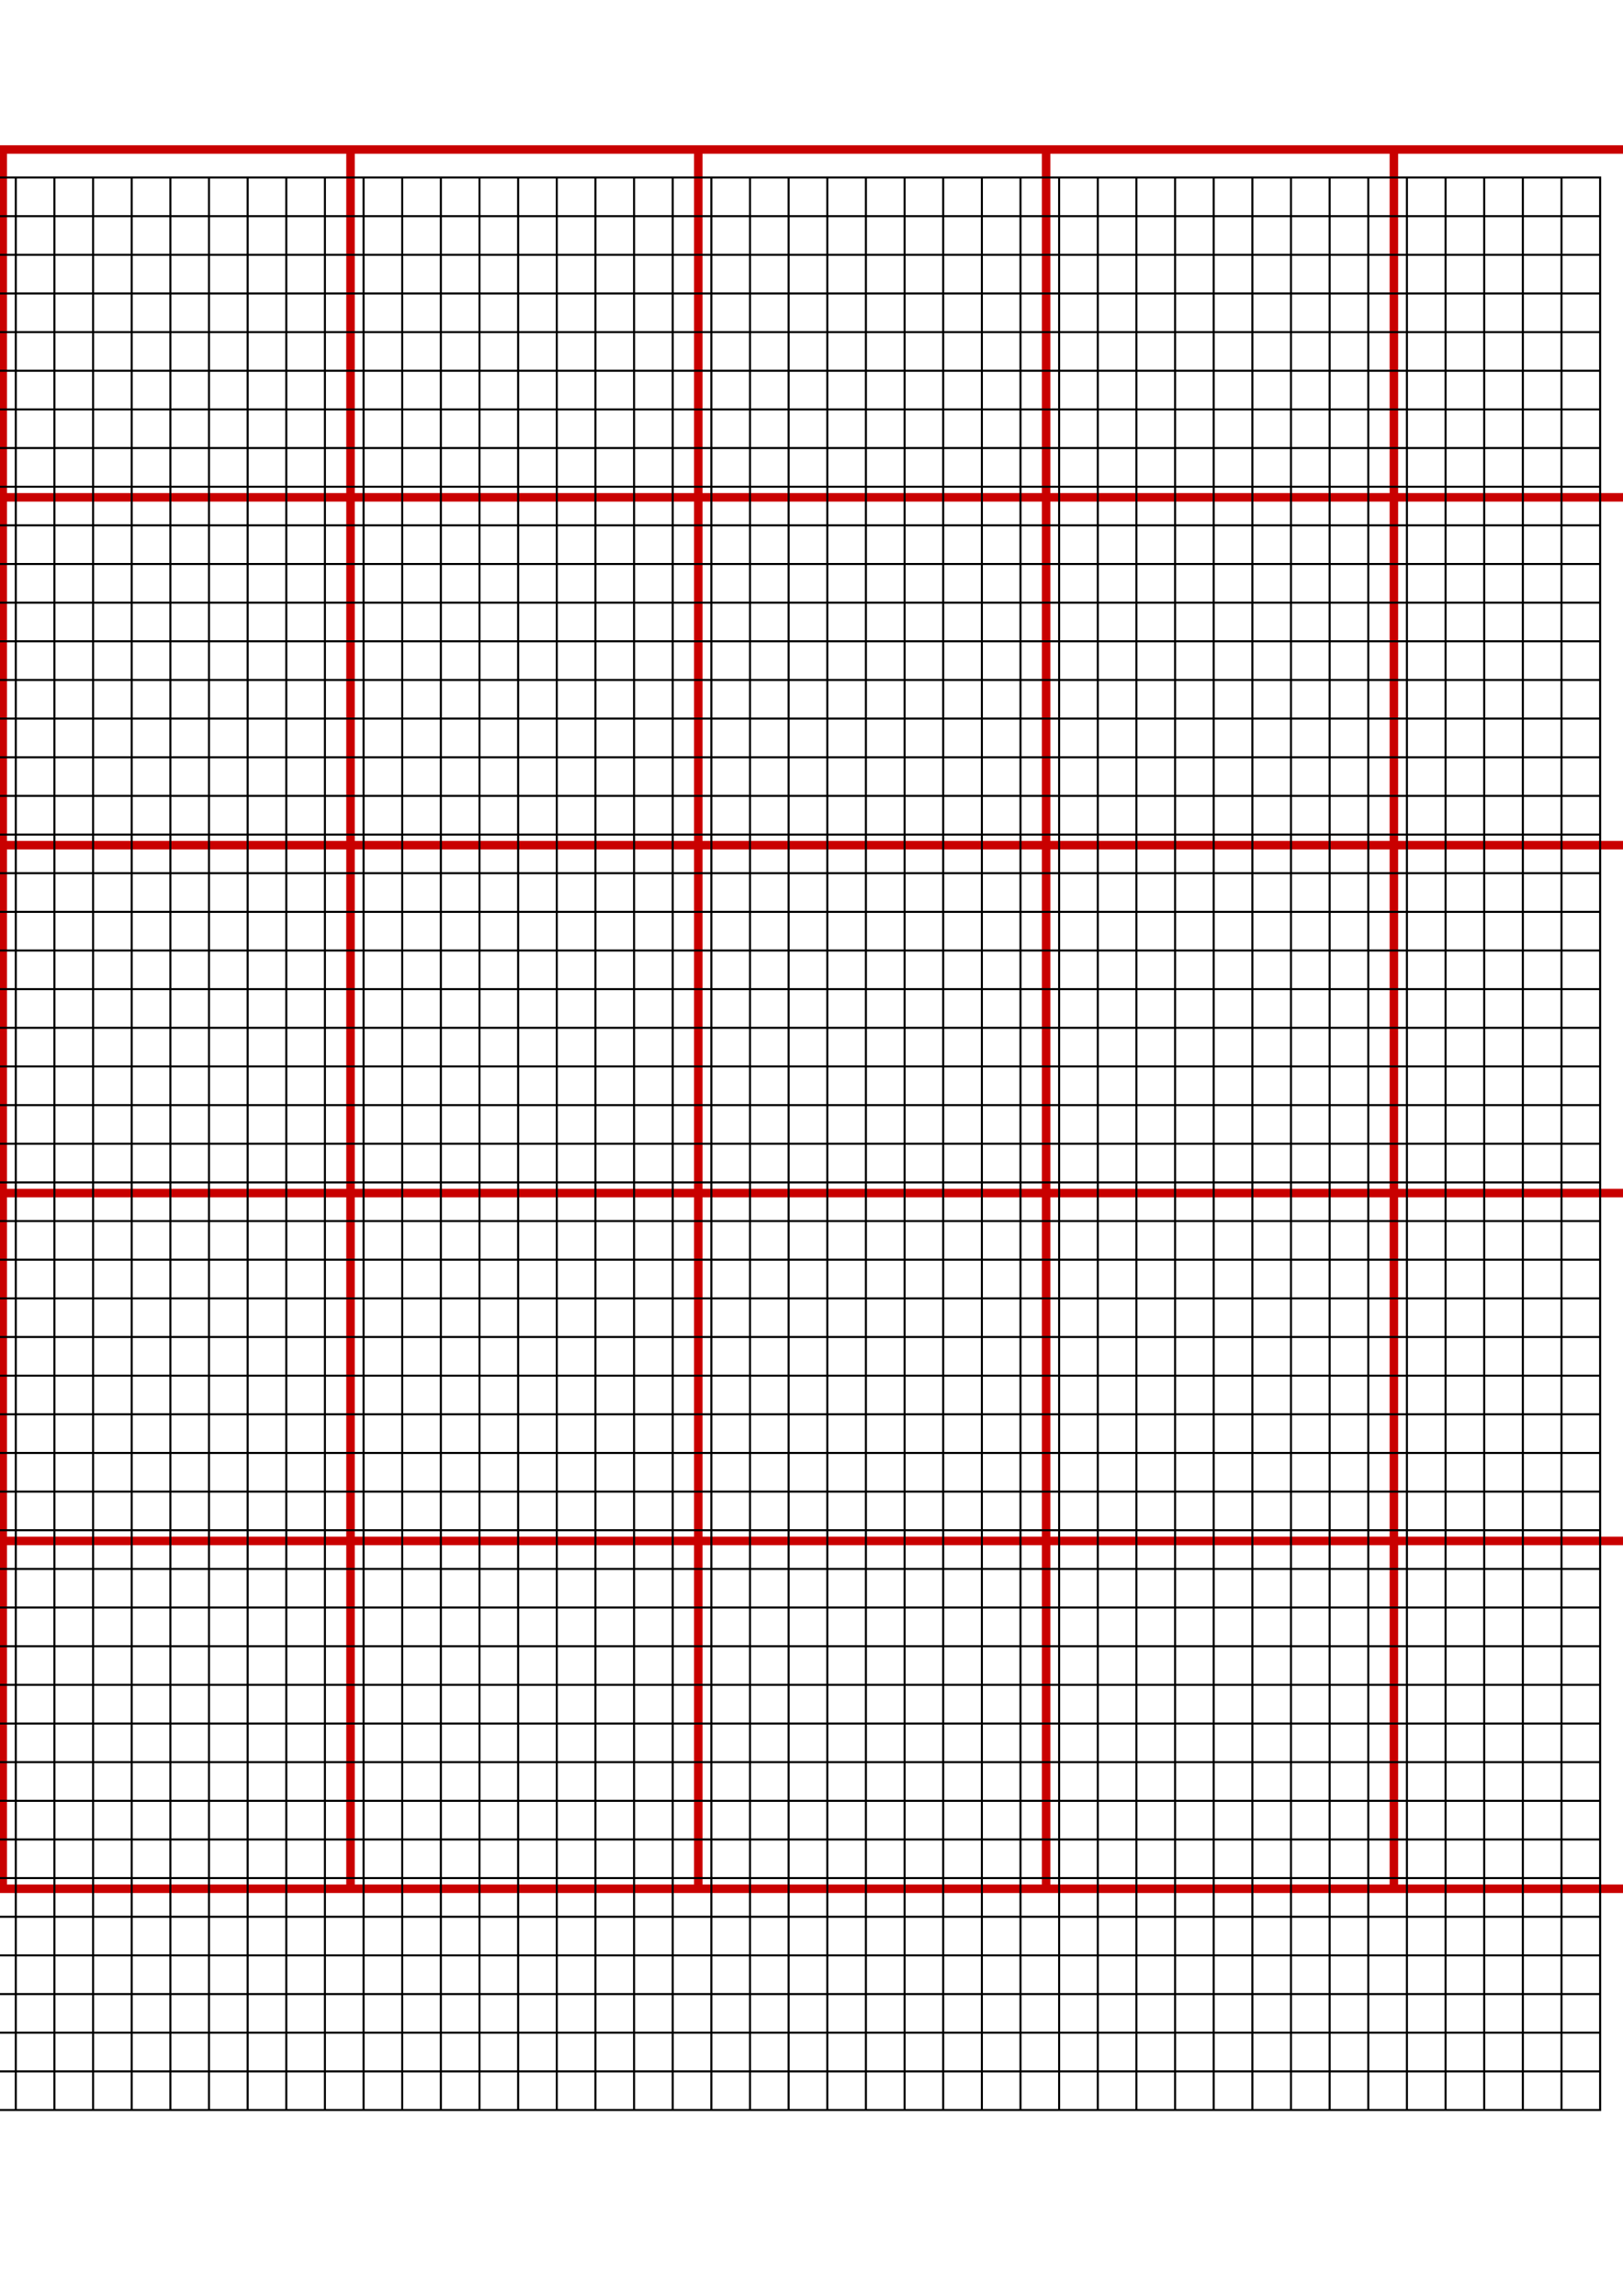 <?xml version="1.0" encoding="UTF-8" standalone="no"?>
<!-- Created with Inkscape (http://www.inkscape.org/) -->

<svg
   width="210mm"
   height="297mm"
   viewBox="0 0 210 297"
   version="1.1"
   id="svg5"
   inkscape:version="1.2 (dc2aedaf03, 2022-05-15)"
   sodipodi:docname="reprojection.svg"
   xmlns:inkscape="http://www.inkscape.org/namespaces/inkscape"
   xmlns:sodipodi="http://sodipodi.sourceforge.net/DTD/sodipodi-0.dtd"
   xmlns="http://www.w3.org/2000/svg"
   xmlns:svg="http://www.w3.org/2000/svg">
  <sodipodi:namedview
     id="namedview7"
     pagecolor="#ffffff"
     bordercolor="#000000"
     borderopacity="0.25"
     inkscape:showpageshadow="2"
     inkscape:pageopacity="0.0"
     inkscape:pagecheckerboard="0"
     inkscape:deskcolor="#d1d1d1"
     inkscape:document-units="mm"
     showgrid="false"
     inkscape:zoom="0.73851712"
     inkscape:cx="310.08083"
     inkscape:cy="559.22875"
     inkscape:window-width="1920"
     inkscape:window-height="1009"
     inkscape:window-x="-8"
     inkscape:window-y="115"
     inkscape:window-maximized="1"
     inkscape:current-layer="layer1" />
  <defs
     id="defs2" />
  <g
     inkscape:label="Layer 1"
     inkscape:groupmode="layer"
     id="layer1">
    <g
       inkscape:label="GridCartesian:X5:Y5"
       transform="translate(0.353,19.341)"
       id="g7212"
       style="stroke:#c90000;stroke-opacity:1;stroke-width:1.1;stroke-dasharray:none">
      <g
         inkscape:label="MajorXGridlines"
         id="g7198"
         style="stroke:#c90000;stroke-opacity:1;stroke-width:1.1;stroke-dasharray:none">
        <path
           style="fill:none;stroke:#c90000;stroke-width:1.1;stroke-opacity:1;stroke-dasharray:none"
           d="M 45,0 V 225"
           inkscape:label="MajorXDiv1"
           id="path7190" />
        <path
           style="fill:none;stroke:#c90000;stroke-width:1.1;stroke-opacity:1;stroke-dasharray:none"
           d="M 90,0 V 225"
           inkscape:label="MajorXDiv2"
           id="path7192" />
        <path
           style="fill:none;stroke:#c90000;stroke-width:1.1;stroke-opacity:1;stroke-dasharray:none"
           d="M 135,0 V 225"
           inkscape:label="MajorXDiv3"
           id="path7194" />
        <path
           style="fill:none;stroke:#c90000;stroke-width:1.1;stroke-opacity:1;stroke-dasharray:none"
           d="M 180,0 V 225"
           inkscape:label="MajorXDiv4"
           id="path7196" />
      </g>
      <g
         inkscape:label="MajorYGridlines"
         id="g7208"
         style="stroke:#c90000;stroke-opacity:1;stroke-width:1.1;stroke-dasharray:none">
        <path
           style="fill:none;stroke:#c90000;stroke-width:1.1;stroke-opacity:1;stroke-dasharray:none"
           d="M 0,45 H 225"
           inkscape:label="MajorYDiv1"
           id="path7200" />
        <path
           style="fill:none;stroke:#c90000;stroke-width:1.1;stroke-opacity:1;stroke-dasharray:none"
           d="M 0,90 H 225"
           inkscape:label="MajorYDiv2"
           id="path7202" />
        <path
           style="fill:none;stroke:#c90000;stroke-width:1.1;stroke-opacity:1;stroke-dasharray:none"
           d="M 0,135 H 225"
           inkscape:label="MajorYDiv3"
           id="path7204" />
        <path
           style="fill:none;stroke:#c90000;stroke-width:1.1;stroke-opacity:1;stroke-dasharray:none"
           d="M 0,180 H 225"
           inkscape:label="MajorYDiv4"
           id="path7206" />
      </g>
      <rect
         x="0"
         y="0"
         width="225"
         height="225"
         style="fill:none;stroke:#c90000;stroke-width:1.1;stroke-opacity:1;stroke-dasharray:none"
         inkscape:label="Border"
         id="rect7210" />
    </g>
    <g
       inkscape:label="GridCartesian:X50:Y50"
       transform="translate(-42.958, 22.963)"
       id="g9796">
      <g
         inkscape:label="MajorXGridlines"
         id="g9692">
        <path
           style="fill:none;stroke:#000000;stroke-width:0.265"
           d="M 5 0 L 5 250"
           inkscape:label="MajorXDiv1"
           id="path9594" />
        <path
           style="fill:none;stroke:#000000;stroke-width:0.265"
           d="M 10 0 L 10 250"
           inkscape:label="MajorXDiv2"
           id="path9596" />
        <path
           style="fill:none;stroke:#000000;stroke-width:0.265"
           d="M 15 0 L 15 250"
           inkscape:label="MajorXDiv3"
           id="path9598" />
        <path
           style="fill:none;stroke:#000000;stroke-width:0.265"
           d="M 20 0 L 20 250"
           inkscape:label="MajorXDiv4"
           id="path9600" />
        <path
           style="fill:none;stroke:#000000;stroke-width:0.265"
           d="M 25 0 L 25 250"
           inkscape:label="MajorXDiv5"
           id="path9602" />
        <path
           style="fill:none;stroke:#000000;stroke-width:0.265"
           d="M 30 0 L 30 250"
           inkscape:label="MajorXDiv6"
           id="path9604" />
        <path
           style="fill:none;stroke:#000000;stroke-width:0.265"
           d="M 35 0 L 35 250"
           inkscape:label="MajorXDiv7"
           id="path9606" />
        <path
           style="fill:none;stroke:#000000;stroke-width:0.265"
           d="M 40 0 L 40 250"
           inkscape:label="MajorXDiv8"
           id="path9608" />
        <path
           style="fill:none;stroke:#000000;stroke-width:0.265"
           d="M 45 0 L 45 250"
           inkscape:label="MajorXDiv9"
           id="path9610" />
        <path
           style="fill:none;stroke:#000000;stroke-width:0.265"
           d="M 50 0 L 50 250"
           inkscape:label="MajorXDiv10"
           id="path9612" />
        <path
           style="fill:none;stroke:#000000;stroke-width:0.265"
           d="M 55 0 L 55 250"
           inkscape:label="MajorXDiv11"
           id="path9614" />
        <path
           style="fill:none;stroke:#000000;stroke-width:0.265"
           d="M 60 0 L 60 250"
           inkscape:label="MajorXDiv12"
           id="path9616" />
        <path
           style="fill:none;stroke:#000000;stroke-width:0.265"
           d="M 65 0 L 65 250"
           inkscape:label="MajorXDiv13"
           id="path9618" />
        <path
           style="fill:none;stroke:#000000;stroke-width:0.265"
           d="M 70 0 L 70 250"
           inkscape:label="MajorXDiv14"
           id="path9620" />
        <path
           style="fill:none;stroke:#000000;stroke-width:0.265"
           d="M 75 0 L 75 250"
           inkscape:label="MajorXDiv15"
           id="path9622" />
        <path
           style="fill:none;stroke:#000000;stroke-width:0.265"
           d="M 80 0 L 80 250"
           inkscape:label="MajorXDiv16"
           id="path9624" />
        <path
           style="fill:none;stroke:#000000;stroke-width:0.265"
           d="M 85 0 L 85 250"
           inkscape:label="MajorXDiv17"
           id="path9626" />
        <path
           style="fill:none;stroke:#000000;stroke-width:0.265"
           d="M 90 0 L 90 250"
           inkscape:label="MajorXDiv18"
           id="path9628" />
        <path
           style="fill:none;stroke:#000000;stroke-width:0.265"
           d="M 95 0 L 95 250"
           inkscape:label="MajorXDiv19"
           id="path9630" />
        <path
           style="fill:none;stroke:#000000;stroke-width:0.265"
           d="M 100 0 L 100 250"
           inkscape:label="MajorXDiv20"
           id="path9632" />
        <path
           style="fill:none;stroke:#000000;stroke-width:0.265"
           d="M 105 0 L 105 250"
           inkscape:label="MajorXDiv21"
           id="path9634" />
        <path
           style="fill:none;stroke:#000000;stroke-width:0.265"
           d="M 110 0 L 110 250"
           inkscape:label="MajorXDiv22"
           id="path9636" />
        <path
           style="fill:none;stroke:#000000;stroke-width:0.265"
           d="M 115 0 L 115 250"
           inkscape:label="MajorXDiv23"
           id="path9638" />
        <path
           style="fill:none;stroke:#000000;stroke-width:0.265"
           d="M 120 0 L 120 250"
           inkscape:label="MajorXDiv24"
           id="path9640" />
        <path
           style="fill:none;stroke:#000000;stroke-width:0.265"
           d="M 125 0 L 125 250"
           inkscape:label="MajorXDiv25"
           id="path9642" />
        <path
           style="fill:none;stroke:#000000;stroke-width:0.265"
           d="M 130 0 L 130 250"
           inkscape:label="MajorXDiv26"
           id="path9644" />
        <path
           style="fill:none;stroke:#000000;stroke-width:0.265"
           d="M 135 0 L 135 250"
           inkscape:label="MajorXDiv27"
           id="path9646" />
        <path
           style="fill:none;stroke:#000000;stroke-width:0.265"
           d="M 140 0 L 140 250"
           inkscape:label="MajorXDiv28"
           id="path9648" />
        <path
           style="fill:none;stroke:#000000;stroke-width:0.265"
           d="M 145 0 L 145 250"
           inkscape:label="MajorXDiv29"
           id="path9650" />
        <path
           style="fill:none;stroke:#000000;stroke-width:0.265"
           d="M 150 0 L 150 250"
           inkscape:label="MajorXDiv30"
           id="path9652" />
        <path
           style="fill:none;stroke:#000000;stroke-width:0.265"
           d="M 155 0 L 155 250"
           inkscape:label="MajorXDiv31"
           id="path9654" />
        <path
           style="fill:none;stroke:#000000;stroke-width:0.265"
           d="M 160 0 L 160 250"
           inkscape:label="MajorXDiv32"
           id="path9656" />
        <path
           style="fill:none;stroke:#000000;stroke-width:0.265"
           d="M 165 0 L 165 250"
           inkscape:label="MajorXDiv33"
           id="path9658" />
        <path
           style="fill:none;stroke:#000000;stroke-width:0.265"
           d="M 170 0 L 170 250"
           inkscape:label="MajorXDiv34"
           id="path9660" />
        <path
           style="fill:none;stroke:#000000;stroke-width:0.265"
           d="M 175 0 L 175 250"
           inkscape:label="MajorXDiv35"
           id="path9662" />
        <path
           style="fill:none;stroke:#000000;stroke-width:0.265"
           d="M 180 0 L 180 250"
           inkscape:label="MajorXDiv36"
           id="path9664" />
        <path
           style="fill:none;stroke:#000000;stroke-width:0.265"
           d="M 185 0 L 185 250"
           inkscape:label="MajorXDiv37"
           id="path9666" />
        <path
           style="fill:none;stroke:#000000;stroke-width:0.265"
           d="M 190 0 L 190 250"
           inkscape:label="MajorXDiv38"
           id="path9668" />
        <path
           style="fill:none;stroke:#000000;stroke-width:0.265"
           d="M 195 0 L 195 250"
           inkscape:label="MajorXDiv39"
           id="path9670" />
        <path
           style="fill:none;stroke:#000000;stroke-width:0.265"
           d="M 200 0 L 200 250"
           inkscape:label="MajorXDiv40"
           id="path9672" />
        <path
           style="fill:none;stroke:#000000;stroke-width:0.265"
           d="M 205 0 L 205 250"
           inkscape:label="MajorXDiv41"
           id="path9674" />
        <path
           style="fill:none;stroke:#000000;stroke-width:0.265"
           d="M 210 0 L 210 250"
           inkscape:label="MajorXDiv42"
           id="path9676" />
        <path
           style="fill:none;stroke:#000000;stroke-width:0.265"
           d="M 215 0 L 215 250"
           inkscape:label="MajorXDiv43"
           id="path9678" />
        <path
           style="fill:none;stroke:#000000;stroke-width:0.265"
           d="M 220 0 L 220 250"
           inkscape:label="MajorXDiv44"
           id="path9680" />
        <path
           style="fill:none;stroke:#000000;stroke-width:0.265"
           d="M 225 0 L 225 250"
           inkscape:label="MajorXDiv45"
           id="path9682" />
        <path
           style="fill:none;stroke:#000000;stroke-width:0.265"
           d="M 230 0 L 230 250"
           inkscape:label="MajorXDiv46"
           id="path9684" />
        <path
           style="fill:none;stroke:#000000;stroke-width:0.265"
           d="M 235 0 L 235 250"
           inkscape:label="MajorXDiv47"
           id="path9686" />
        <path
           style="fill:none;stroke:#000000;stroke-width:0.265"
           d="M 240 0 L 240 250"
           inkscape:label="MajorXDiv48"
           id="path9688" />
        <path
           style="fill:none;stroke:#000000;stroke-width:0.265"
           d="M 245 0 L 245 250"
           inkscape:label="MajorXDiv49"
           id="path9690" />
      </g>
      <g
         inkscape:label="MajorYGridlines"
         id="g9792">
        <path
           style="fill:none;stroke:#000000;stroke-width:0.265"
           d="M 0 5 L 250 5"
           inkscape:label="MajorYDiv1"
           id="path9694" />
        <path
           style="fill:none;stroke:#000000;stroke-width:0.265"
           d="M 0 10 L 250 10"
           inkscape:label="MajorYDiv2"
           id="path9696" />
        <path
           style="fill:none;stroke:#000000;stroke-width:0.265"
           d="M 0 15 L 250 15"
           inkscape:label="MajorYDiv3"
           id="path9698" />
        <path
           style="fill:none;stroke:#000000;stroke-width:0.265"
           d="M 0 20 L 250 20"
           inkscape:label="MajorYDiv4"
           id="path9700" />
        <path
           style="fill:none;stroke:#000000;stroke-width:0.265"
           d="M 0 25 L 250 25"
           inkscape:label="MajorYDiv5"
           id="path9702" />
        <path
           style="fill:none;stroke:#000000;stroke-width:0.265"
           d="M 0 30 L 250 30"
           inkscape:label="MajorYDiv6"
           id="path9704" />
        <path
           style="fill:none;stroke:#000000;stroke-width:0.265"
           d="M 0 35 L 250 35"
           inkscape:label="MajorYDiv7"
           id="path9706" />
        <path
           style="fill:none;stroke:#000000;stroke-width:0.265"
           d="M 0 40 L 250 40"
           inkscape:label="MajorYDiv8"
           id="path9708" />
        <path
           style="fill:none;stroke:#000000;stroke-width:0.265"
           d="M 0 45 L 250 45"
           inkscape:label="MajorYDiv9"
           id="path9710" />
        <path
           style="fill:none;stroke:#000000;stroke-width:0.265"
           d="M 0 50 L 250 50"
           inkscape:label="MajorYDiv10"
           id="path9712" />
        <path
           style="fill:none;stroke:#000000;stroke-width:0.265"
           d="M 0 55 L 250 55"
           inkscape:label="MajorYDiv11"
           id="path9714" />
        <path
           style="fill:none;stroke:#000000;stroke-width:0.265"
           d="M 0 60 L 250 60"
           inkscape:label="MajorYDiv12"
           id="path9716" />
        <path
           style="fill:none;stroke:#000000;stroke-width:0.265"
           d="M 0 65 L 250 65"
           inkscape:label="MajorYDiv13"
           id="path9718" />
        <path
           style="fill:none;stroke:#000000;stroke-width:0.265"
           d="M 0 70 L 250 70"
           inkscape:label="MajorYDiv14"
           id="path9720" />
        <path
           style="fill:none;stroke:#000000;stroke-width:0.265"
           d="M 0 75 L 250 75"
           inkscape:label="MajorYDiv15"
           id="path9722" />
        <path
           style="fill:none;stroke:#000000;stroke-width:0.265"
           d="M 0 80 L 250 80"
           inkscape:label="MajorYDiv16"
           id="path9724" />
        <path
           style="fill:none;stroke:#000000;stroke-width:0.265"
           d="M 0 85 L 250 85"
           inkscape:label="MajorYDiv17"
           id="path9726" />
        <path
           style="fill:none;stroke:#000000;stroke-width:0.265"
           d="M 0 90 L 250 90"
           inkscape:label="MajorYDiv18"
           id="path9728" />
        <path
           style="fill:none;stroke:#000000;stroke-width:0.265"
           d="M 0 95 L 250 95"
           inkscape:label="MajorYDiv19"
           id="path9730" />
        <path
           style="fill:none;stroke:#000000;stroke-width:0.265"
           d="M 0 100 L 250 100"
           inkscape:label="MajorYDiv20"
           id="path9732" />
        <path
           style="fill:none;stroke:#000000;stroke-width:0.265"
           d="M 0 105 L 250 105"
           inkscape:label="MajorYDiv21"
           id="path9734" />
        <path
           style="fill:none;stroke:#000000;stroke-width:0.265"
           d="M 0 110 L 250 110"
           inkscape:label="MajorYDiv22"
           id="path9736" />
        <path
           style="fill:none;stroke:#000000;stroke-width:0.265"
           d="M 0 115 L 250 115"
           inkscape:label="MajorYDiv23"
           id="path9738" />
        <path
           style="fill:none;stroke:#000000;stroke-width:0.265"
           d="M 0 120 L 250 120"
           inkscape:label="MajorYDiv24"
           id="path9740" />
        <path
           style="fill:none;stroke:#000000;stroke-width:0.265"
           d="M 0 125 L 250 125"
           inkscape:label="MajorYDiv25"
           id="path9742" />
        <path
           style="fill:none;stroke:#000000;stroke-width:0.265"
           d="M 0 130 L 250 130"
           inkscape:label="MajorYDiv26"
           id="path9744" />
        <path
           style="fill:none;stroke:#000000;stroke-width:0.265"
           d="M 0 135 L 250 135"
           inkscape:label="MajorYDiv27"
           id="path9746" />
        <path
           style="fill:none;stroke:#000000;stroke-width:0.265"
           d="M 0 140 L 250 140"
           inkscape:label="MajorYDiv28"
           id="path9748" />
        <path
           style="fill:none;stroke:#000000;stroke-width:0.265"
           d="M 0 145 L 250 145"
           inkscape:label="MajorYDiv29"
           id="path9750" />
        <path
           style="fill:none;stroke:#000000;stroke-width:0.265"
           d="M 0 150 L 250 150"
           inkscape:label="MajorYDiv30"
           id="path9752" />
        <path
           style="fill:none;stroke:#000000;stroke-width:0.265"
           d="M 0 155 L 250 155"
           inkscape:label="MajorYDiv31"
           id="path9754" />
        <path
           style="fill:none;stroke:#000000;stroke-width:0.265"
           d="M 0 160 L 250 160"
           inkscape:label="MajorYDiv32"
           id="path9756" />
        <path
           style="fill:none;stroke:#000000;stroke-width:0.265"
           d="M 0 165 L 250 165"
           inkscape:label="MajorYDiv33"
           id="path9758" />
        <path
           style="fill:none;stroke:#000000;stroke-width:0.265"
           d="M 0 170 L 250 170"
           inkscape:label="MajorYDiv34"
           id="path9760" />
        <path
           style="fill:none;stroke:#000000;stroke-width:0.265"
           d="M 0 175 L 250 175"
           inkscape:label="MajorYDiv35"
           id="path9762" />
        <path
           style="fill:none;stroke:#000000;stroke-width:0.265"
           d="M 0 180 L 250 180"
           inkscape:label="MajorYDiv36"
           id="path9764" />
        <path
           style="fill:none;stroke:#000000;stroke-width:0.265"
           d="M 0 185 L 250 185"
           inkscape:label="MajorYDiv37"
           id="path9766" />
        <path
           style="fill:none;stroke:#000000;stroke-width:0.265"
           d="M 0 190 L 250 190"
           inkscape:label="MajorYDiv38"
           id="path9768" />
        <path
           style="fill:none;stroke:#000000;stroke-width:0.265"
           d="M 0 195 L 250 195"
           inkscape:label="MajorYDiv39"
           id="path9770" />
        <path
           style="fill:none;stroke:#000000;stroke-width:0.265"
           d="M 0 200 L 250 200"
           inkscape:label="MajorYDiv40"
           id="path9772" />
        <path
           style="fill:none;stroke:#000000;stroke-width:0.265"
           d="M 0 205 L 250 205"
           inkscape:label="MajorYDiv41"
           id="path9774" />
        <path
           style="fill:none;stroke:#000000;stroke-width:0.265"
           d="M 0 210 L 250 210"
           inkscape:label="MajorYDiv42"
           id="path9776" />
        <path
           style="fill:none;stroke:#000000;stroke-width:0.265"
           d="M 0 215 L 250 215"
           inkscape:label="MajorYDiv43"
           id="path9778" />
        <path
           style="fill:none;stroke:#000000;stroke-width:0.265"
           d="M 0 220 L 250 220"
           inkscape:label="MajorYDiv44"
           id="path9780" />
        <path
           style="fill:none;stroke:#000000;stroke-width:0.265"
           d="M 0 225 L 250 225"
           inkscape:label="MajorYDiv45"
           id="path9782" />
        <path
           style="fill:none;stroke:#000000;stroke-width:0.265"
           d="M 0 230 L 250 230"
           inkscape:label="MajorYDiv46"
           id="path9784" />
        <path
           style="fill:none;stroke:#000000;stroke-width:0.265"
           d="M 0 235 L 250 235"
           inkscape:label="MajorYDiv47"
           id="path9786" />
        <path
           style="fill:none;stroke:#000000;stroke-width:0.265"
           d="M 0 240 L 250 240"
           inkscape:label="MajorYDiv48"
           id="path9788" />
        <path
           style="fill:none;stroke:#000000;stroke-width:0.265"
           d="M 0 245 L 250 245"
           inkscape:label="MajorYDiv49"
           id="path9790" />
      </g>
      <rect
         x="0"
         y="0"
         width="250.0"
         height="250.0"
         style="fill:none;stroke:#000000;stroke-width:0.265"
         inkscape:label="Border"
         id="rect9794" />
    </g>
  </g>
</svg>
